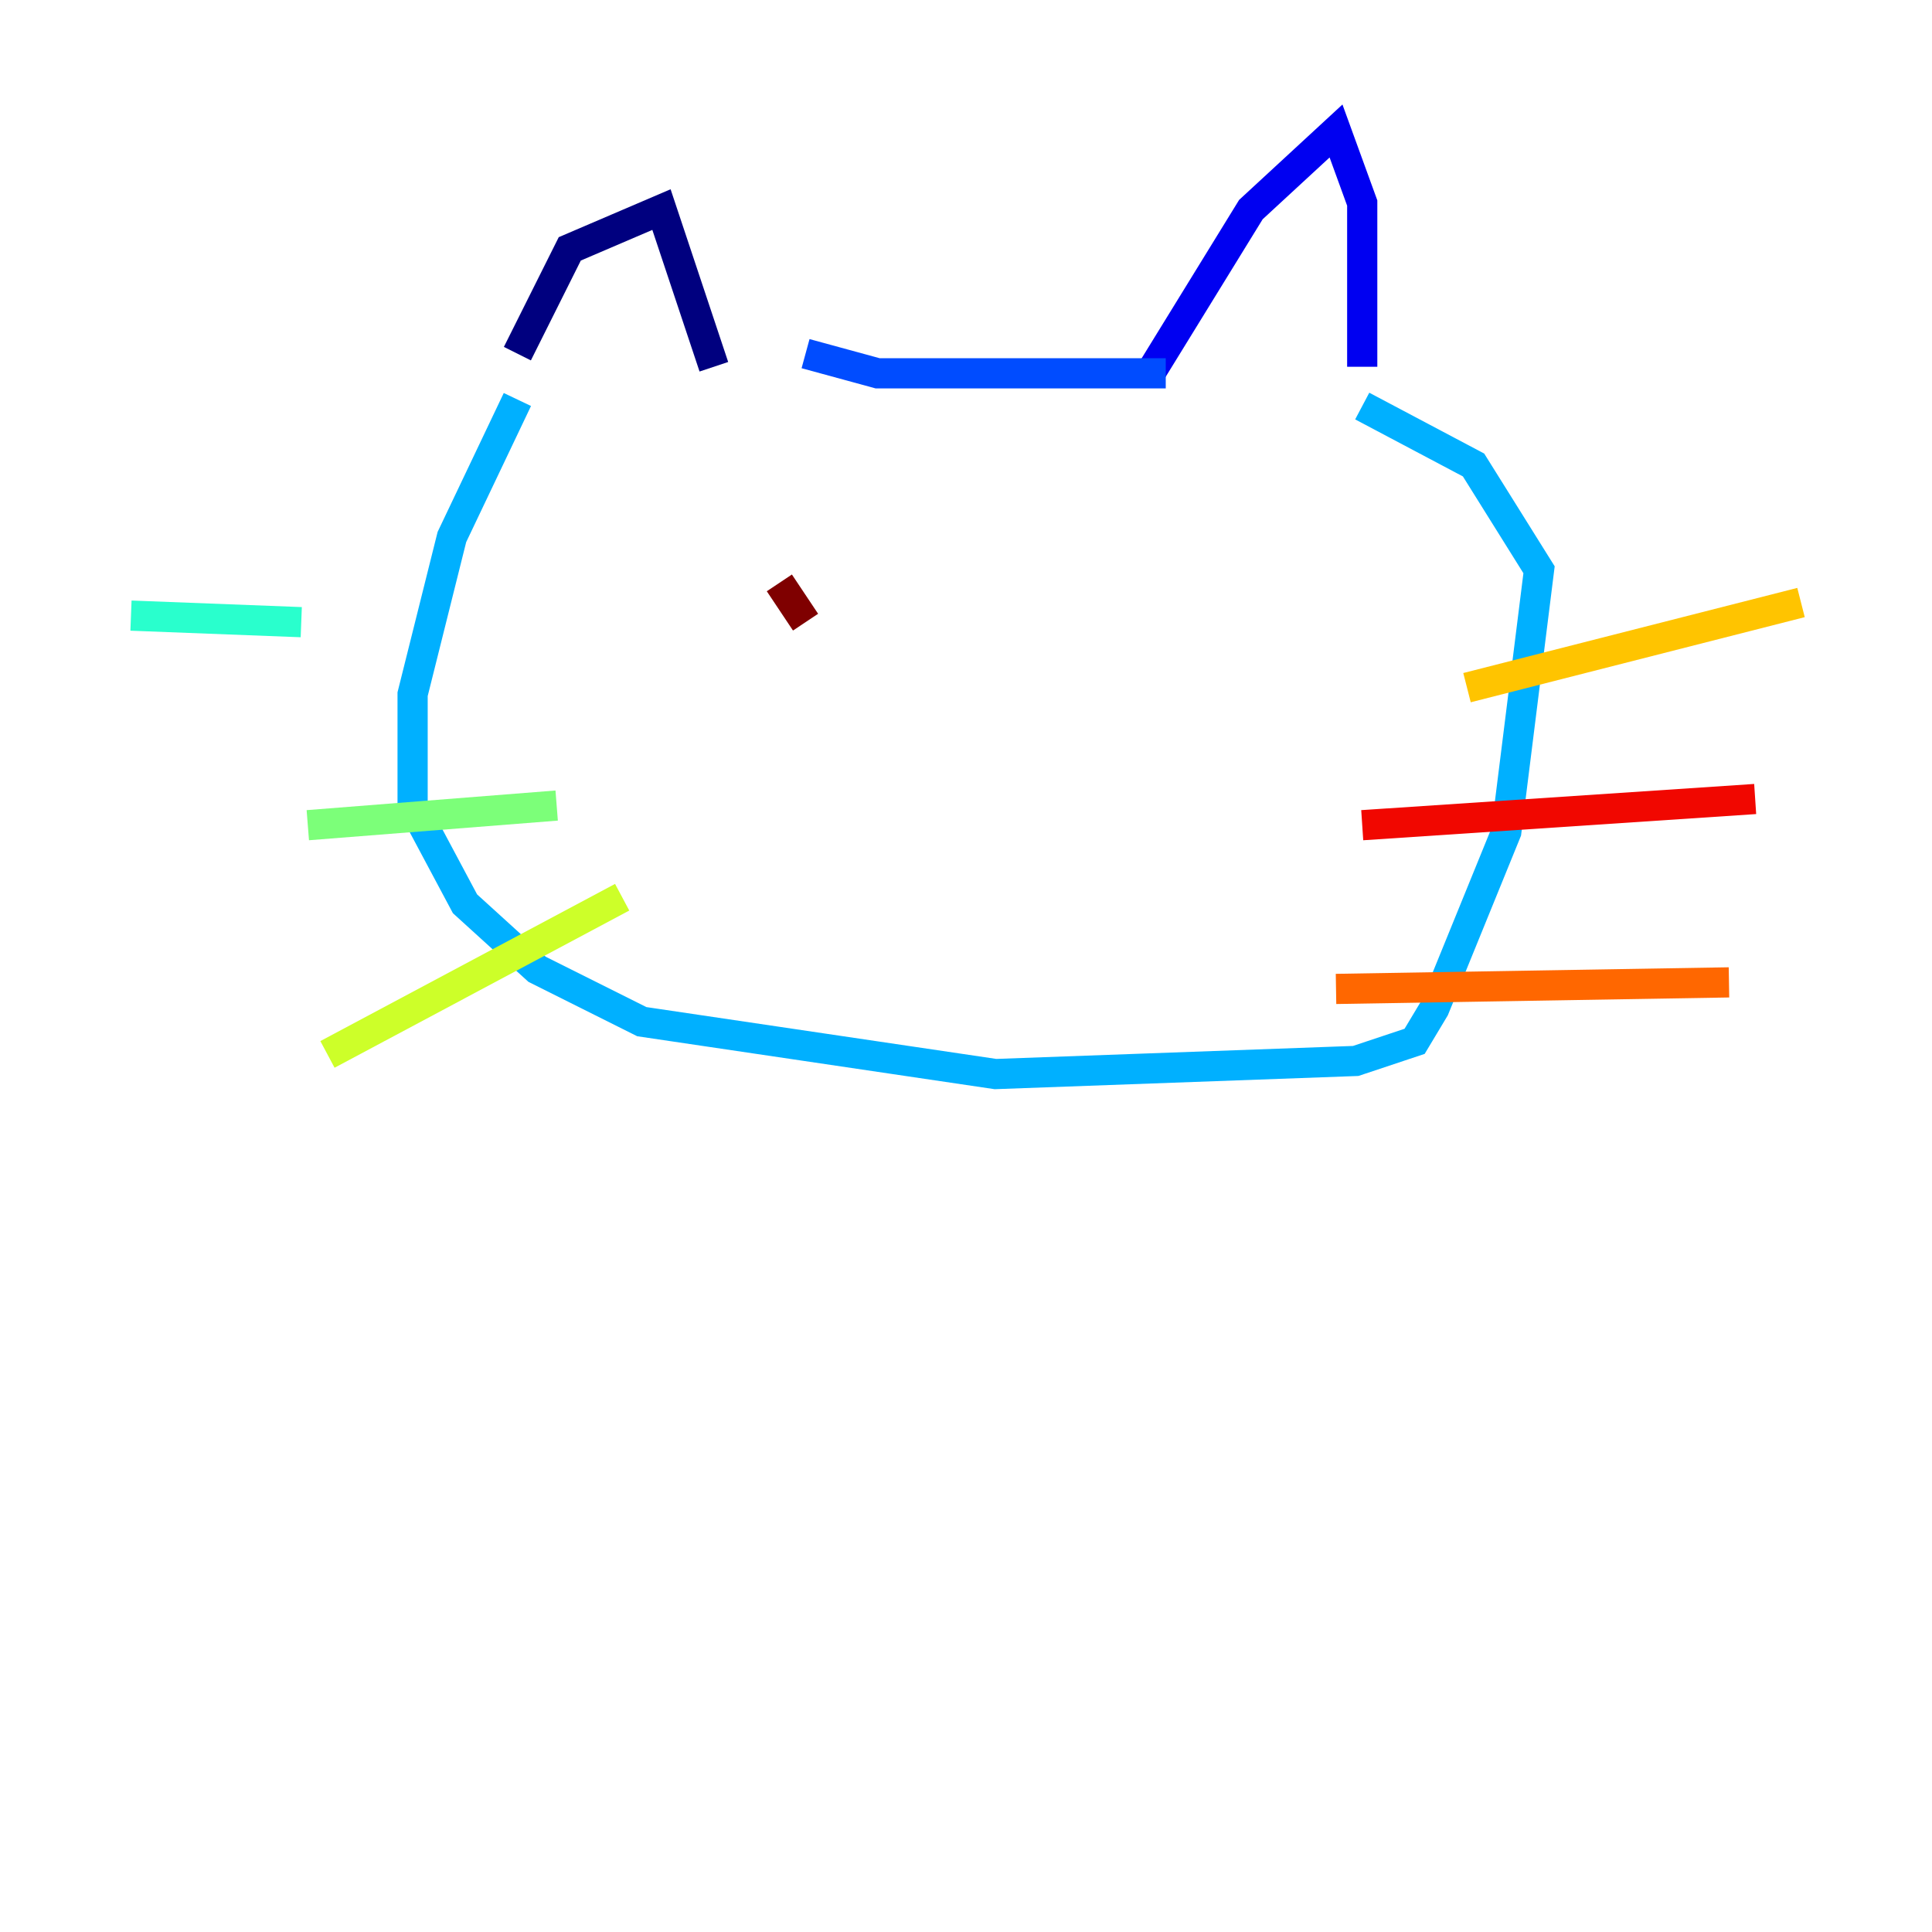 <?xml version="1.0" encoding="utf-8" ?>
<svg baseProfile="tiny" height="128" version="1.2" viewBox="0,0,128,128" width="128" xmlns="http://www.w3.org/2000/svg" xmlns:ev="http://www.w3.org/2001/xml-events" xmlns:xlink="http://www.w3.org/1999/xlink"><defs /><polyline fill="none" points="34.278,23.43 37.749,16.488 43.824,13.885 47.295,24.298" stroke="#00007f" stroke-width="2" /><polyline fill="none" points="75.932,25.166 82.875,13.885 88.515,8.678 90.251,13.451 90.251,24.298" stroke="#0000f1" stroke-width="2" /><polyline fill="none" points="53.37,23.43 58.142,24.732 77.234,24.732" stroke="#004cff" stroke-width="2" /><polyline fill="none" points="34.278,26.468 29.939,35.58 27.336,45.993 27.336,53.37 30.807,59.878 35.58,64.217 42.522,67.688 65.953,71.159 89.817,70.291 93.722,68.99 95.024,66.82 99.797,55.105 101.966,37.749 97.627,30.807 90.251,26.902" stroke="#00b0ff" stroke-width="2" /><polyline fill="none" points="8.678,40.786 19.959,41.22" stroke="#29ffcd" stroke-width="2" /><polyline fill="none" points="20.393,54.671 36.881,53.37" stroke="#7cff79" stroke-width="2" /><polyline fill="none" points="21.695,69.858 41.22,59.444" stroke="#cdff29" stroke-width="2" /><polyline fill="none" points="97.193,45.559 119.322,39.919" stroke="#ffc400" stroke-width="2" /><polyline fill="none" points="88.515,65.519 114.549,65.085" stroke="#ff6700" stroke-width="2" /><polyline fill="none" points="90.251,54.671 116.285,52.936" stroke="#f10700" stroke-width="2" /><polyline fill="none" points="51.634,38.617 53.37,41.22" stroke="#7f0000" stroke-width="2" /></svg>